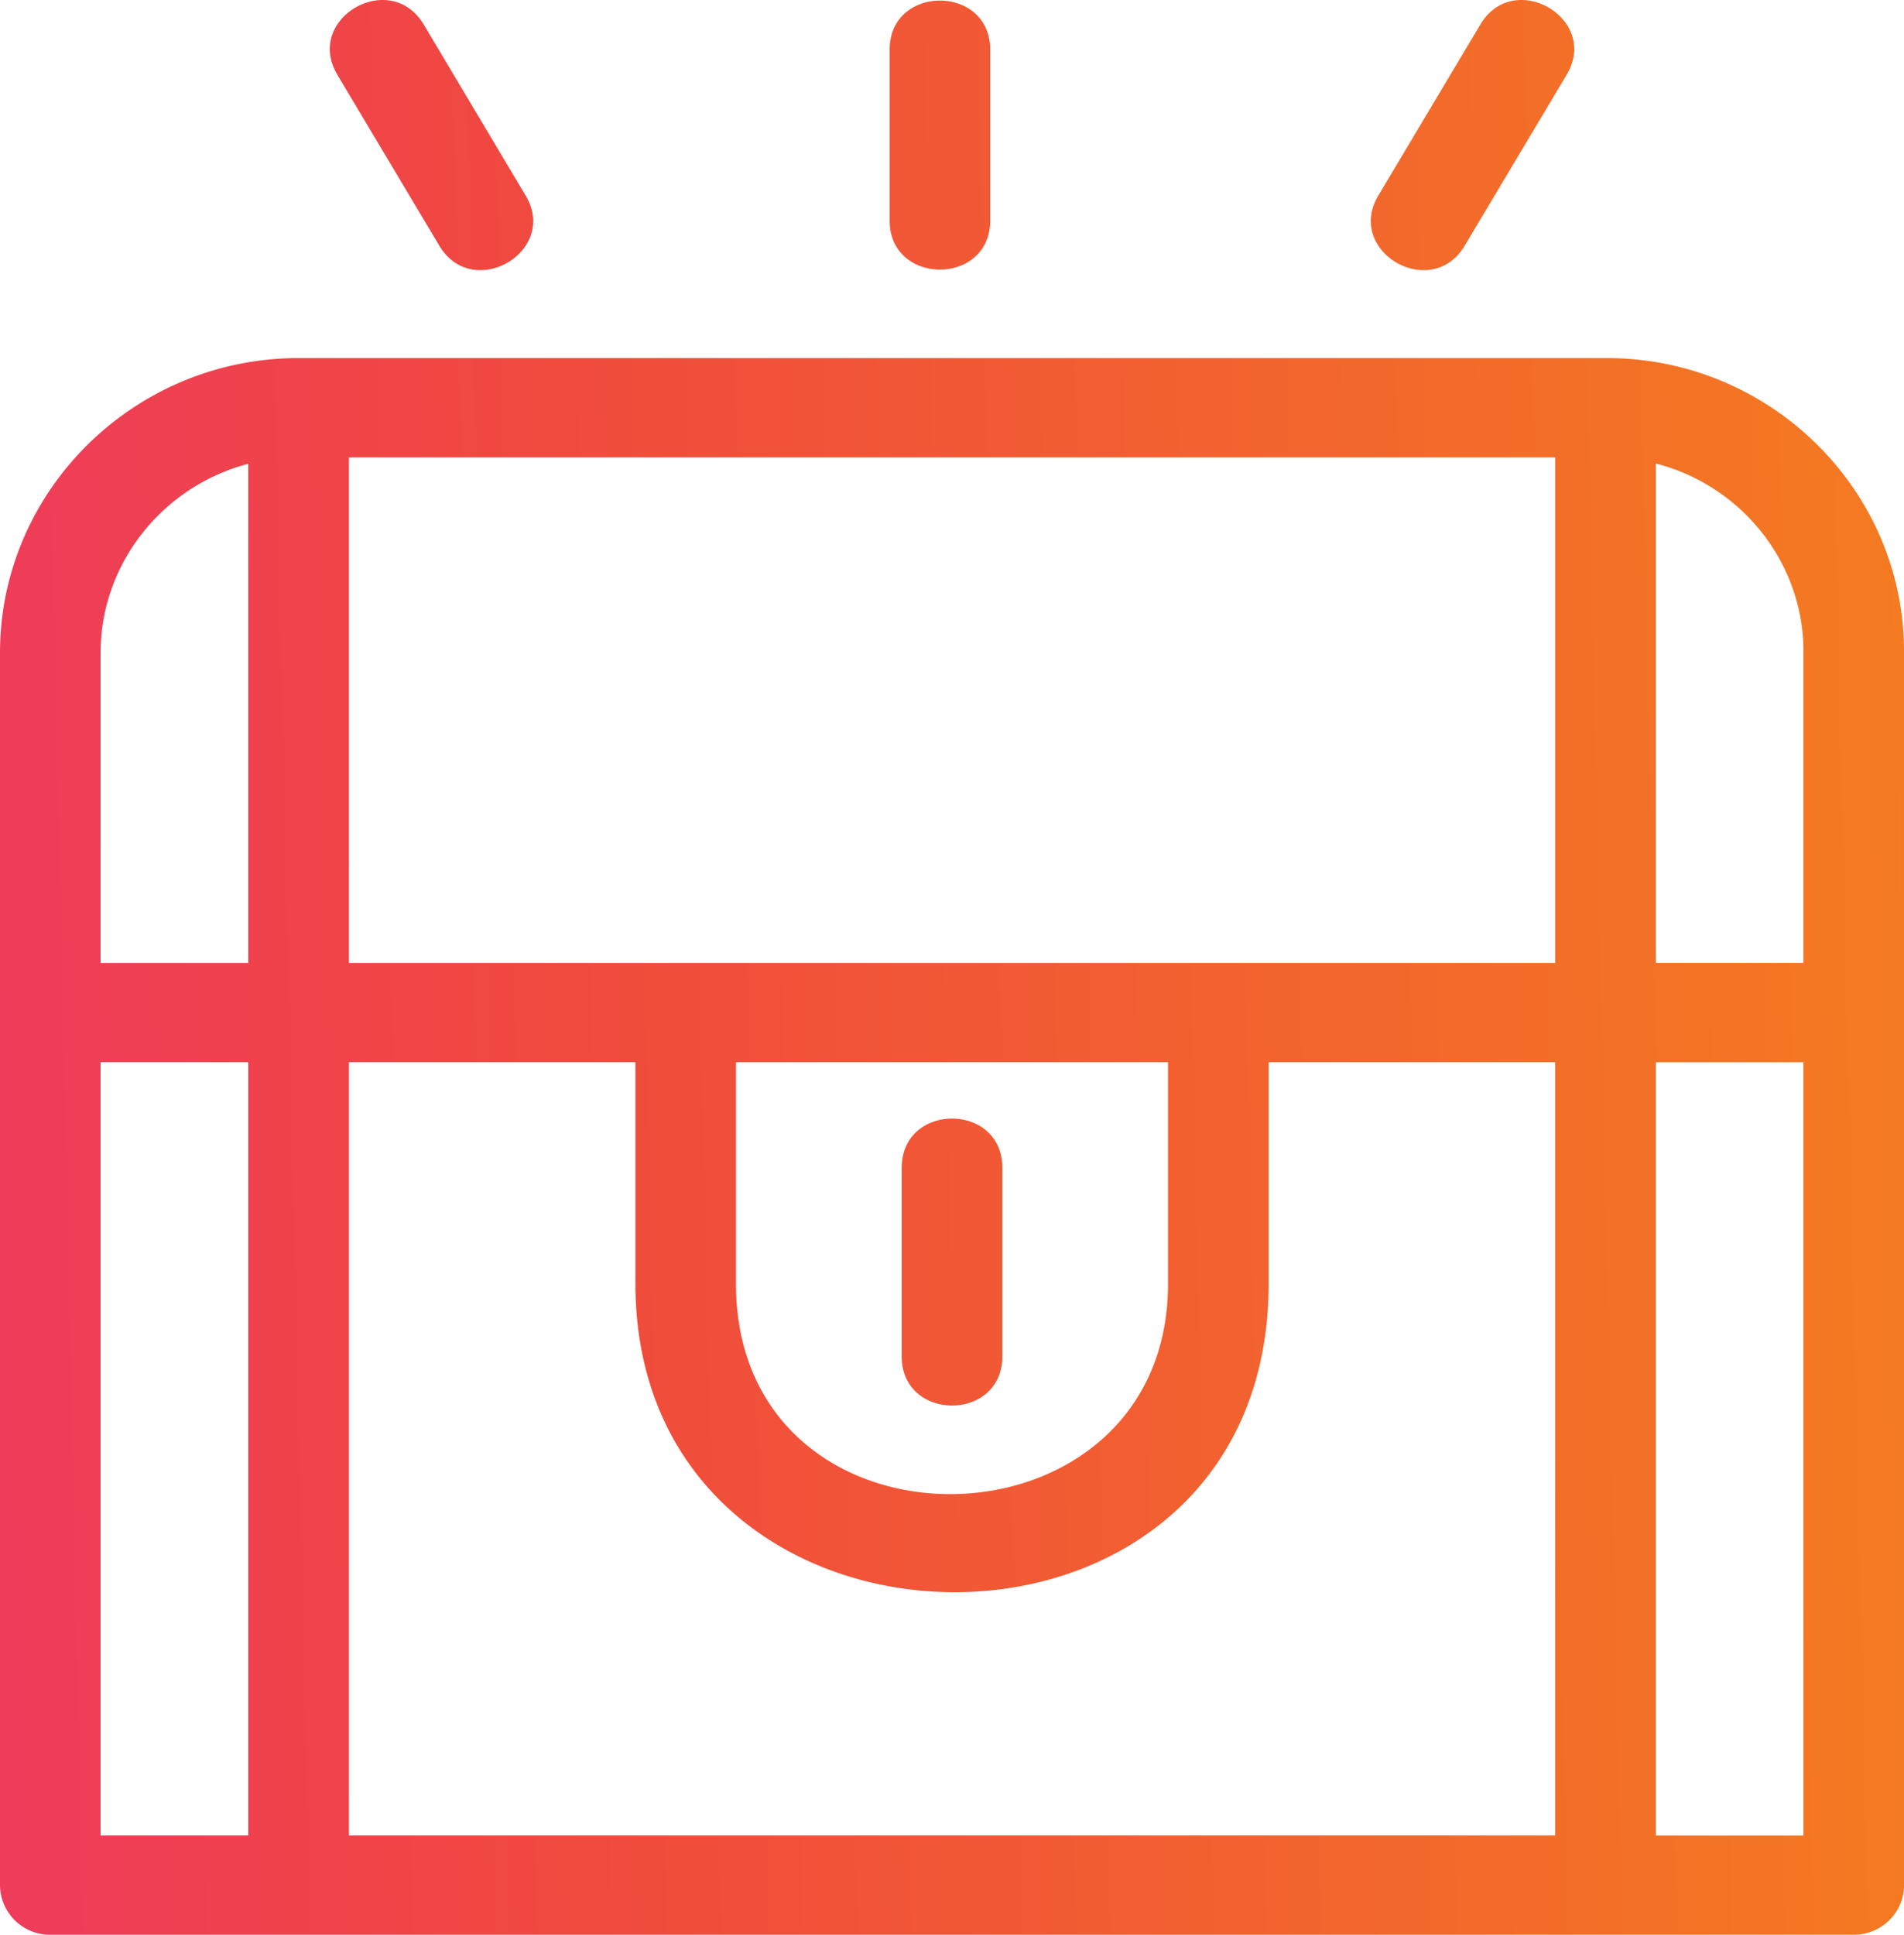 <svg width="63" height="64" fill="none" xmlns="http://www.w3.org/2000/svg"><path d="M3.328 35.138v25.577h4.887V35.138H3.328Zm26.51 3.486c0-2.163 3.327-2.163 3.327 0v6.248c0 2.162-3.328 2.162-3.328 0v-6.248Zm12.139-3.486v7.322c0 13.76-20.952 13.462-20.952 0v-7.322h-9.483v25.577h39.916V35.138h-9.483.002Zm-17.625 0v7.322c0 9.39 14.296 9.182 14.296 0v-7.322H24.352ZM48.98.814c1.103-1.86 3.963-.201 2.86 1.655l-3.373 5.654c-1.106 1.86-3.963.2-2.86-1.655L48.98.814ZM11.162 2.469C10.059.611 12.915-1.044 14.022.814l3.37 5.654c1.105 1.855-1.752 3.515-2.858 1.655L11.16 2.47Zm18.275-.828c0-2.162 3.327-2.162 3.327 0v5.655c0 2.163-3.327 2.163-3.327 0V1.641Zm25.35 13.692v16.52h4.887v-10.3c0-2.95-2.06-5.498-4.887-6.22Zm0 19.806v25.577h4.887V35.139h-4.887Zm-3.327-3.285V15.13H11.543v16.725H51.46Zm-43.245 0V15.342c-2.83.74-4.887 3.296-4.887 6.255v10.257h4.887ZM9.88 11.845h43.287c5.413 0 9.834 4.365 9.834 9.71v40.803c0 .907-.745 1.642-1.663 1.642H1.663A1.653 1.653 0 0 1 0 62.358v-40.76c0-5.368 4.44-9.753 9.878-9.753h.001Z" fill="url(#a)"/><defs><linearGradient id="a" x1="0" y1="32.604" x2="64.238" y2="31.145" gradientUnits="userSpaceOnUse"><stop stop-color="#EF3C5A"/><stop offset=".297" stop-color="#F04A3D"/><stop offset="1" stop-color="#F47C20"/></linearGradient></defs></svg>